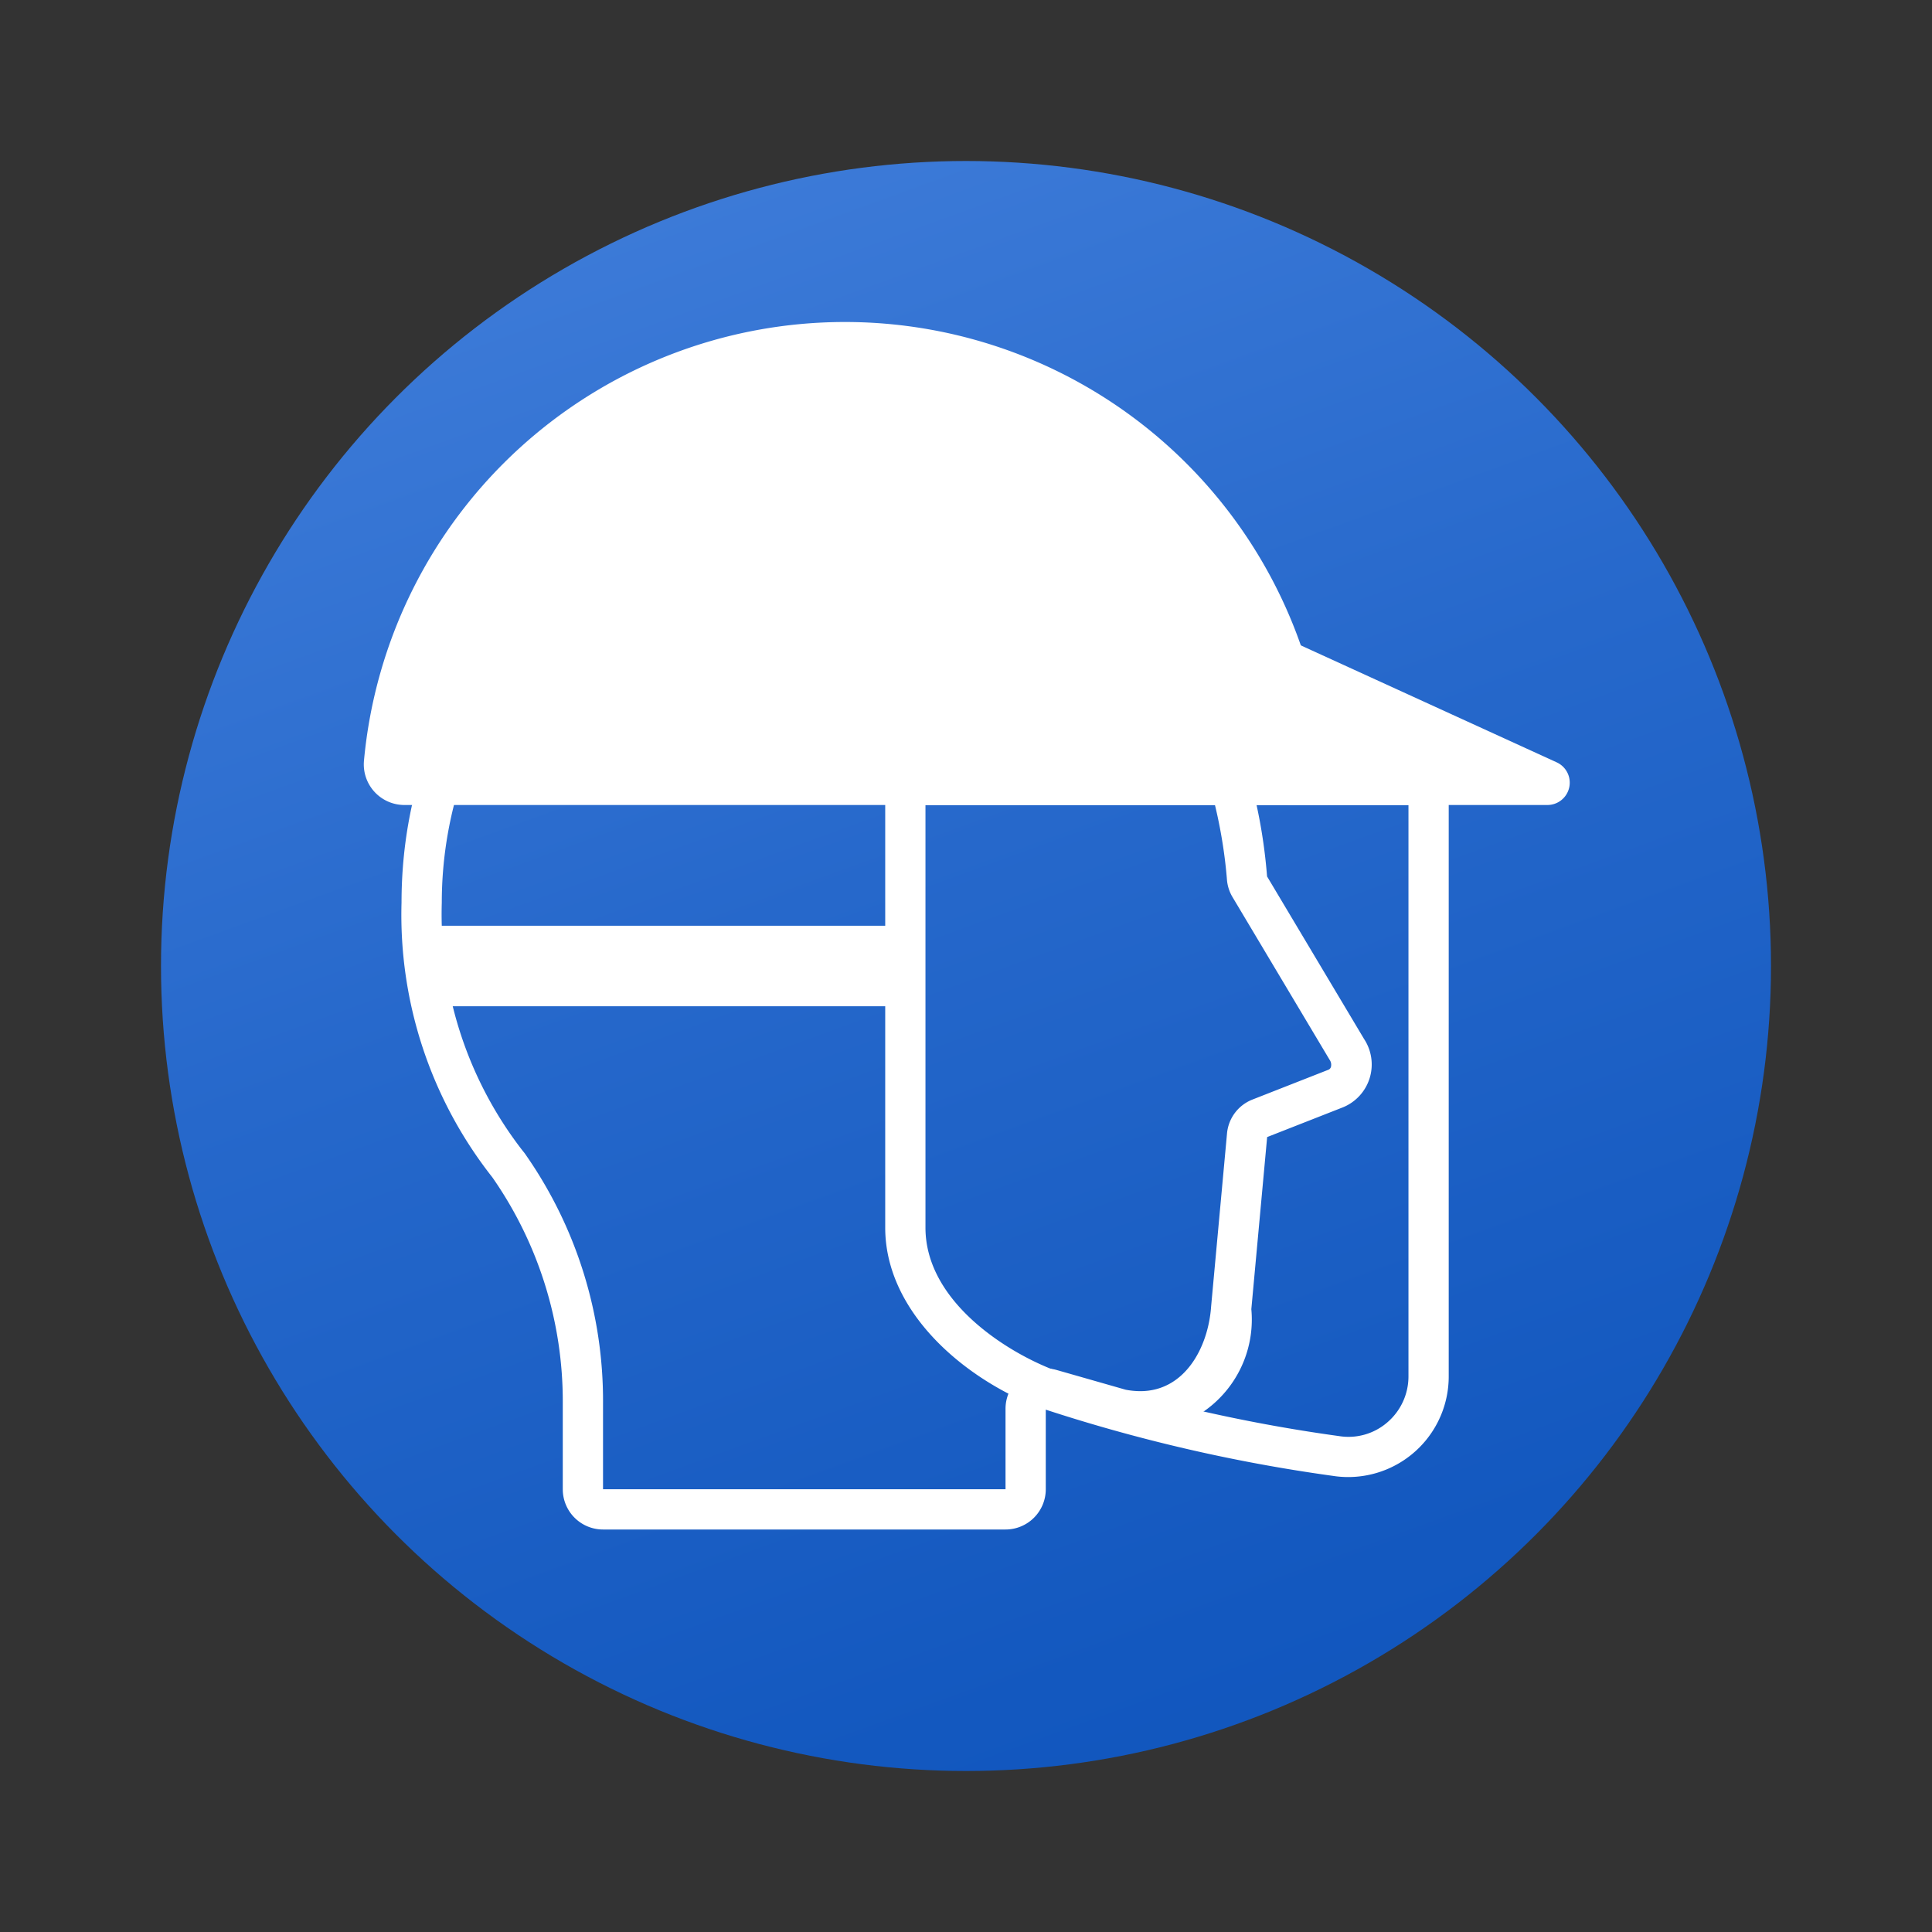 <svg xmlns="http://www.w3.org/2000/svg" data-name="Слой 1" viewBox="0 0 48 48"><rect x="0" y="0" width="48" height="48" fill="#333333" stroke="none"/><defs><linearGradient id="uzLRVDaaJk60grVvenomUa" x1="15.478" x2="34.518" y1=".586" y2="52.898" gradientUnits="userSpaceOnUse"><stop offset=".002" stop-color="#427fdb"/><stop offset=".397" stop-color="#2668cb"/><stop offset=".763" stop-color="#1358bf"/><stop offset="1" stop-color="#0c52bb"/></linearGradient></defs><circle cx="24" cy="24" r="20" fill="url(#uzLRVDaaJk60grVvenomUa)"/><path fill="#fff" d="M21.054,13c8.101,0,9.265,6.776,9.429,8.853a1,1,0,0,0,.138.434l2.412,4.042a.214.214,0,0,1,.033.181.108.108,0,0,1-.063.068l-1.888.741a1,1,0,0,0-.63.839l-.395,4.299c-.07,1.014-.65,2.106-1.76,2.106a1.95,1.95,0,0,1-.364-.036l-1.711-.489A1,1,0,0,0,24.982,35v2h-10V34.872a10.681,10.681,0,0,0-1.938-6.207c-.016-.023-.034-.045-.052-.066A9.578,9.578,0,0,1,10.976,22.426c0-4.54,3.154-9.426,10.078-9.426m0-1c-7.072,0-11.078,4.822-11.078,10.426a10.537,10.537,0,0,0,2.256,6.824,9.726,9.726,0,0,1,1.75,5.622V37a1,1,0,0,0,1,1h10a1,1,0,0,0,1-1V35l1.75.5a2.779,2.779,0,0,0,3.357-2.974l.393-4.276,1.888-.741a1.15,1.15,0,0,0,.521-1.694l-2.411-4.04C31.089,16.822,27.982,12,21.054,12Z"/><path fill="#fff" d="M33.499,36.697a2.469,2.469,0,0,1-.388-.03,40.992,40.992,0,0,1-7.298-1.7h0c-1.901-.731-3.82-2.396-3.82-4.467v-11a.5.5,0,0,1,.5-.5h13a.5.5,0,0,1,.5.5V34.195a2.499,2.499,0,0,1-2.494,2.502ZM22.993,20V30.5c0,1.824,1.999,3.079,3.18,3.533h0a39.956,39.956,0,0,0,7.094,1.646,1.474,1.474,0,0,0,1.2-.34,1.502,1.502,0,0,0,.526-1.144V20Z"/><path fill="#fff" d="M20.993,8a12.001,12.001,0,0,0-11.95,10.897A1.009,1.009,0,0,0,10.044,20H32.993A12,12,0,0,0,20.993,8Z"/><path fill="#fff" d="M32.243,16l-.25,4h6.451a.555.555,0,0,0,.231-1.06Z"/><rect width="12" height="2" x="10.5" y="23" fill="#fff"/></svg>
